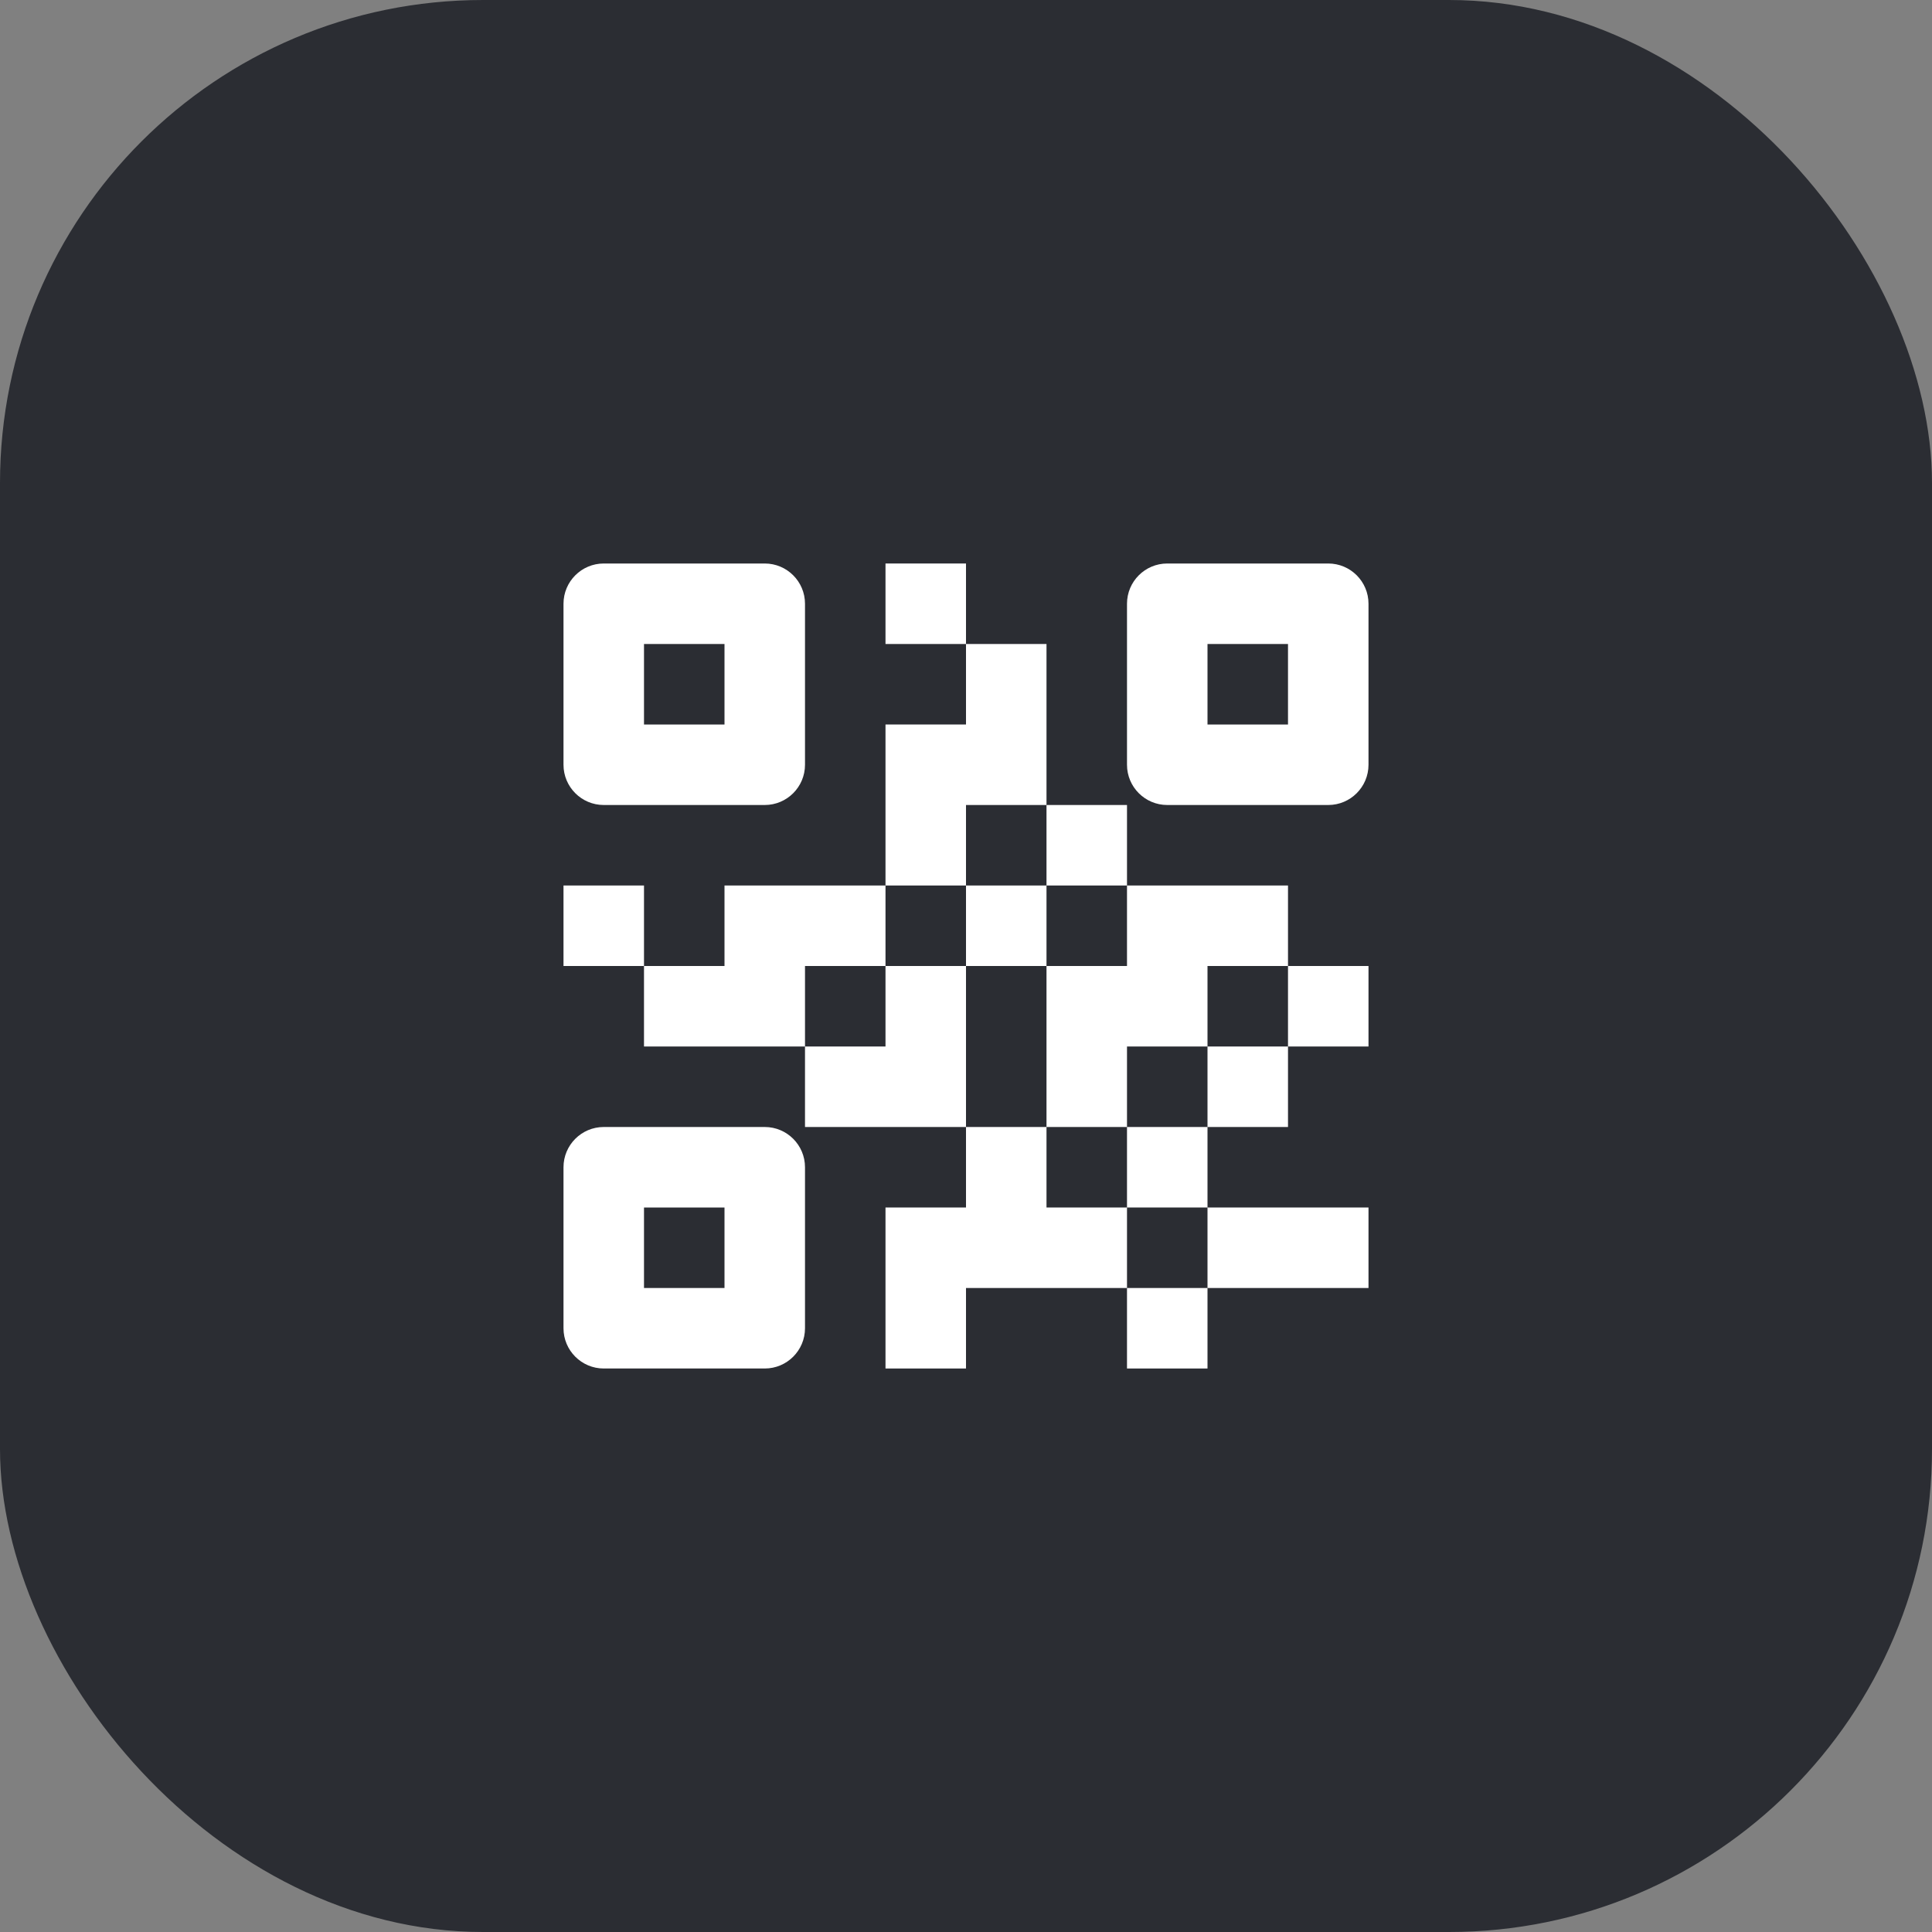 <svg width="48" height="48" viewBox="0 0 48 48" fill="none" xmlns="http://www.w3.org/2000/svg">
<rect x="0" y="0" width="48" height="48" fill="#808080" stroke="none"/>
<rect width="48" height="48" rx="12" fill="#2B2D33"/>
<path fill-rule="evenodd" clip-rule="evenodd" d="M14 15C14 14.448 14.448 14 15 14H19C19.552 14 20 14.448 20 15V19C20 19.552 19.552 20 19 20H15C14.448 20 14 19.552 14 19V15ZM16 16V18H18V16H16Z" fill="white"/>
<path fill-rule="evenodd" clip-rule="evenodd" d="M28 15C28 14.448 28.448 14 29 14H33C33.552 14 34 14.448 34 15V19C34 19.552 33.552 20 33 20H29C28.448 20 28 19.552 28 19V15ZM30 16V18H32V16H30Z" fill="white"/>
<path fill-rule="evenodd" clip-rule="evenodd" d="M15 28C14.448 28 14 28.448 14 29V33C14 33.552 14.448 34 15 34H19C19.552 34 20 33.552 20 33V29C20 28.448 19.552 28 19 28H15ZM16 32V30H18V32H16Z" fill="white"/>
<path d="M22 14H24V16H22V14Z" fill="white"/>
<path d="M24 18V16H26V20H24V22H22V18H24Z" fill="white"/>
<path fill-rule="evenodd" clip-rule="evenodd" d="M22 24V22H18V24H16V22H14V24H16V26H20V28H24V30H22V34H24V32H28V34H30V32H34V30H30V28H32V26H34V24H32V22H28V20H26V22H24V24H22ZM26 24H24V28H26V30H28V32H30V30H28V28H30V26H32V24H30V26H28V28H26V24ZM26 24H28V22H26V24ZM22 24V26H20V24H22Z" fill="white"/>
</svg>
